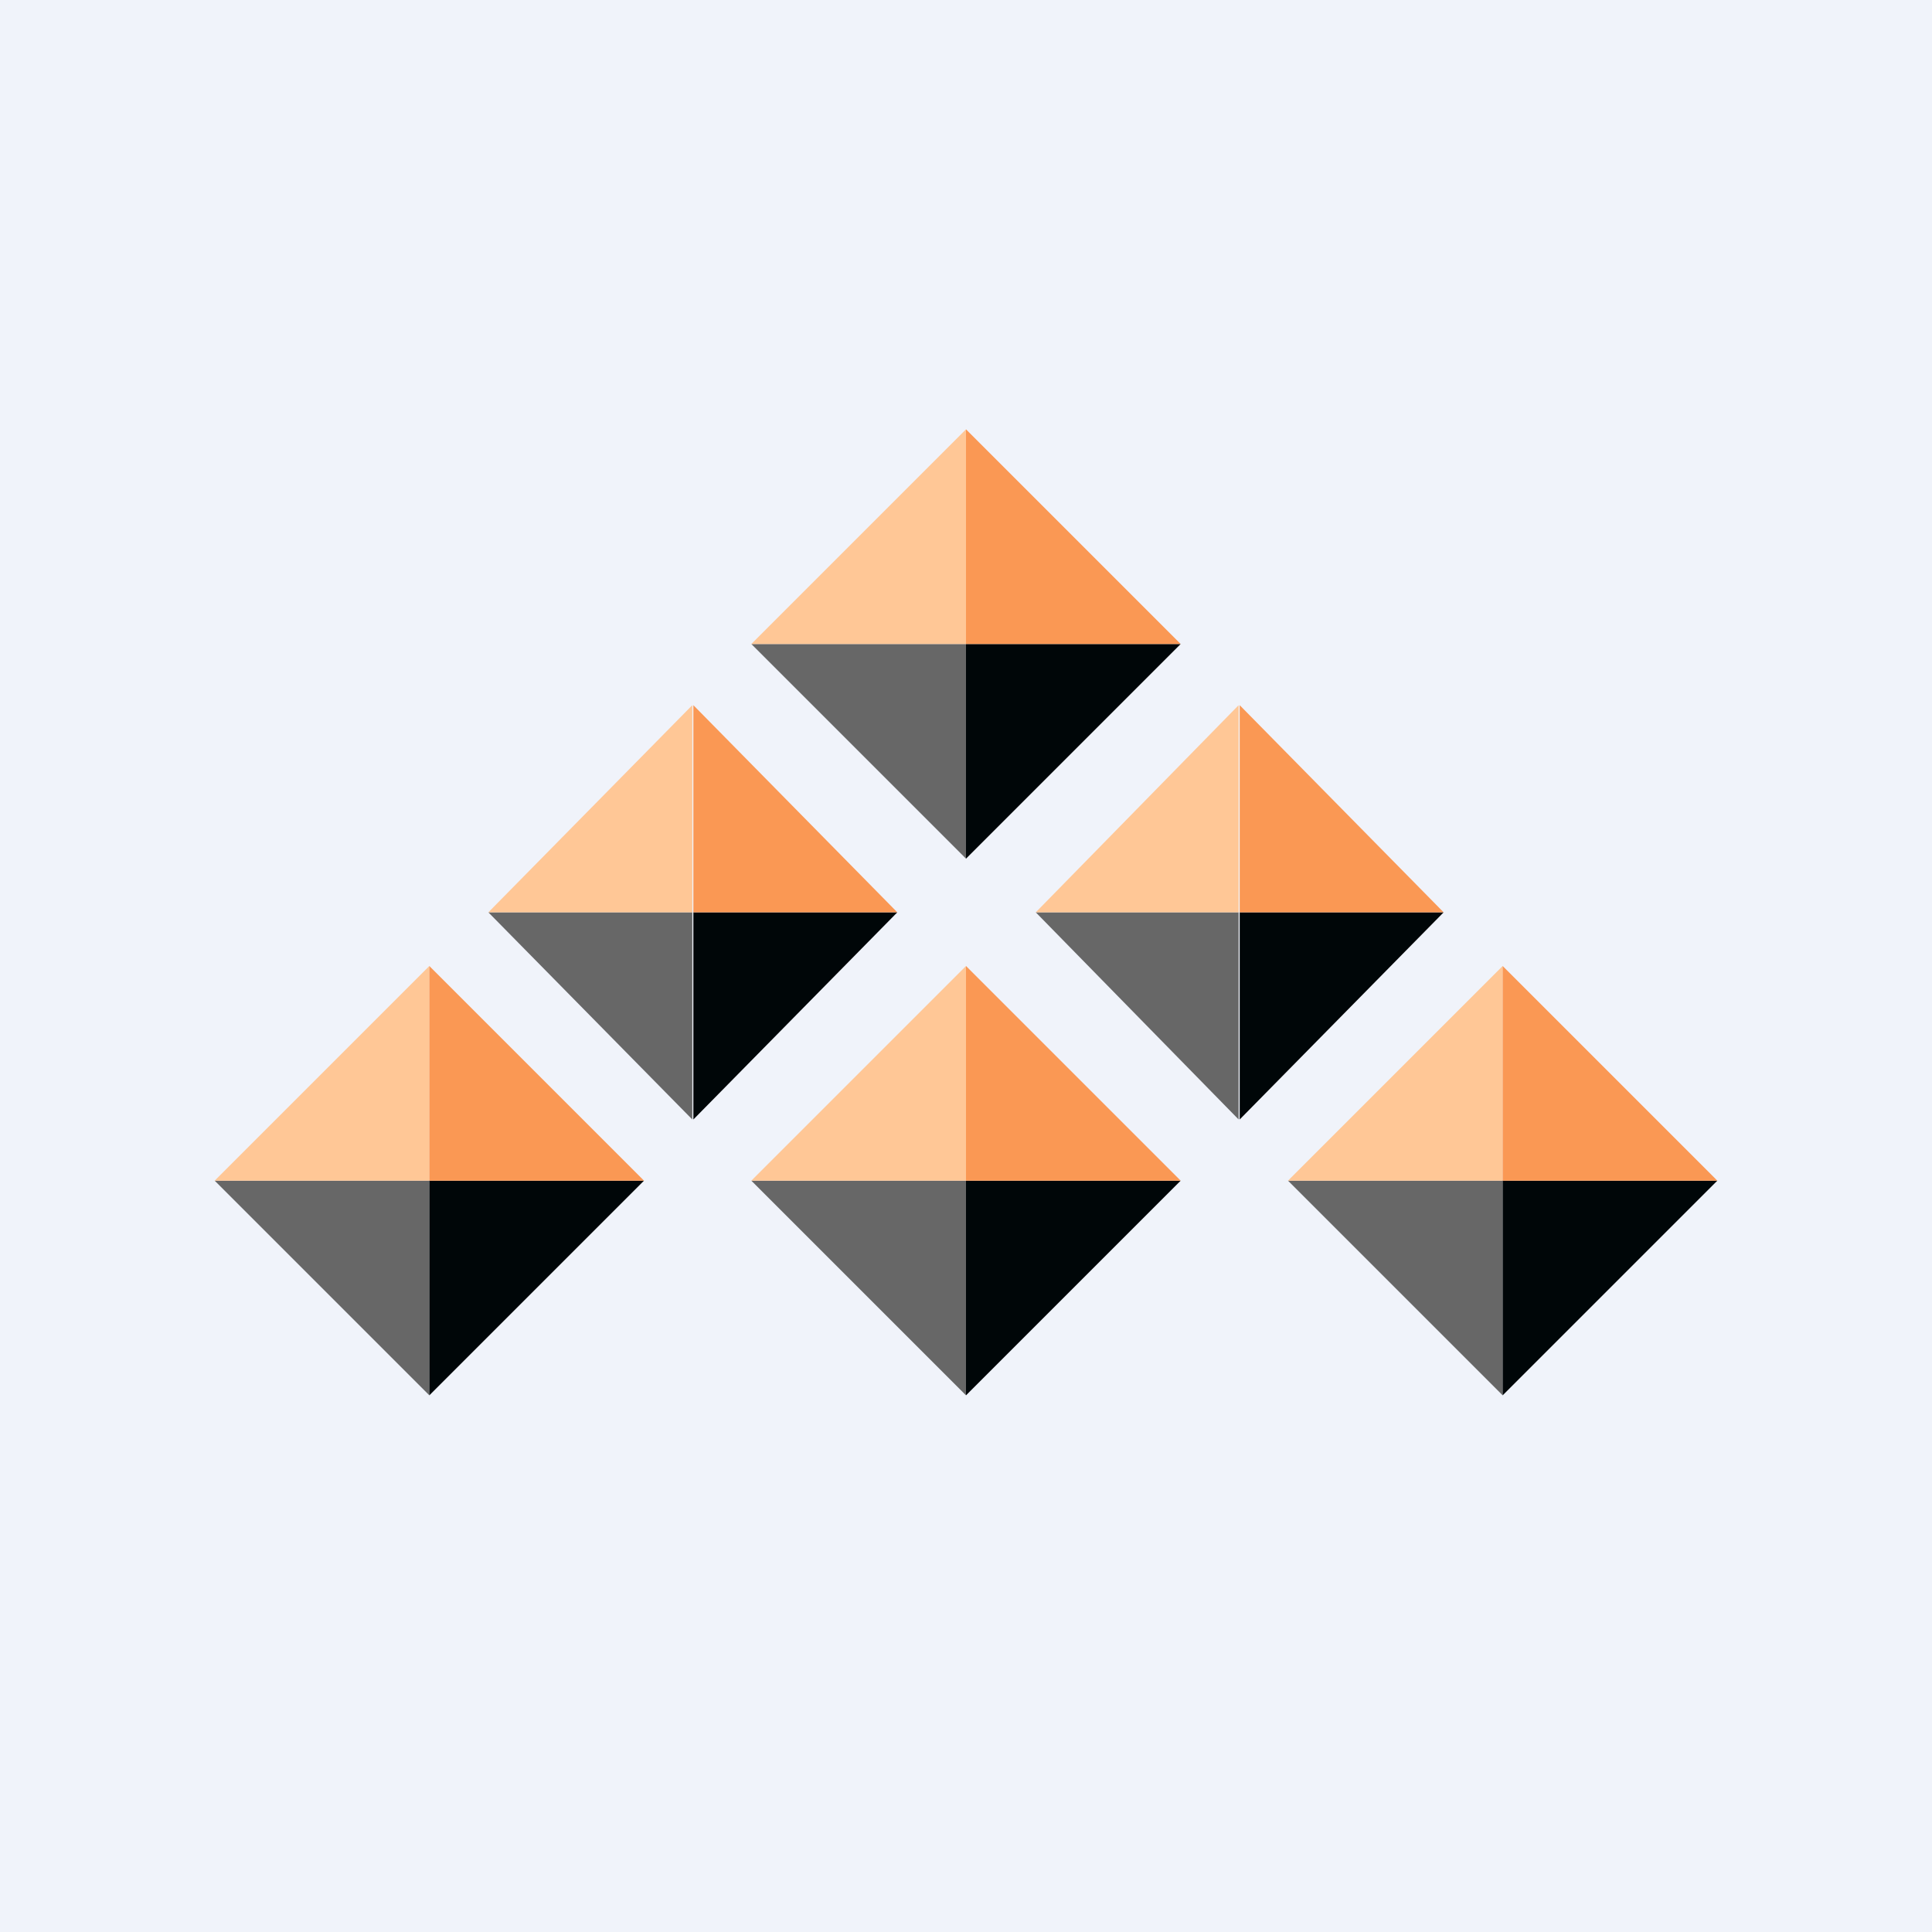 <!-- by TradingView --><svg width="18" height="18" viewBox="0 0 18 18" xmlns="http://www.w3.org/2000/svg"><path fill="#F0F3FA" d="M0 0h18v18H0z"/><path d="M2 11h2v2l-2-2Z" fill="#676767"/><path d="M2 11h2V9l-2 2Z" fill="#FFC796"/><path d="M6 11H4v2l2-2Z" fill="#000608"/><path d="M6 11H4V9l2 2Z" fill="#FA9854"/><path d="M4.55 8.5h1.9v1.93L4.55 8.5Z" fill="#676767"/><path d="M4.55 8.5h1.9V6.57L4.55 8.5Z" fill="#FFC796"/><path d="M8.36 8.5h-1.9v1.93l1.9-1.93Z" fill="#000608"/><path d="M8.36 8.5h-1.9V6.57l1.9 1.93Z" fill="#FA9854"/><path d="M9.64 8.5h1.9v1.93L9.65 8.5Z" fill="#676767"/><path d="M9.64 8.5h1.9V6.57L9.65 8.5Z" fill="#FFC796"/><path d="M13.45 8.5h-1.9v1.93l1.9-1.93Z" fill="#000608"/><path d="M13.45 8.5h-1.9V6.57l1.9 1.93Z" fill="#FA9854"/><path d="M7 11h2v2l-2-2Z" fill="#676767"/><path d="M7 11h2V9l-2 2Z" fill="#FFC796"/><path d="M11 11H9v2l2-2Z" fill="#000608"/><path d="M11 11H9V9l2 2Z" fill="#FA9854"/><path d="M7 6h2v2L7 6Z" fill="#676767"/><path d="M7 6h2V4L7 6Z" fill="#FFC796"/><path d="M11 6H9v2l2-2Z" fill="#000608"/><path d="M11 6H9V4l2 2Z" fill="#FA9854"/><path d="M12 11h2v2l-2-2Z" fill="#676767"/><path d="M12 11h2V9l-2 2Z" fill="#FFC796"/><path d="M16 11h-2v2l2-2Z" fill="#000608"/><path d="M16 11h-2V9l2 2Z" fill="#FA9854"/></svg>